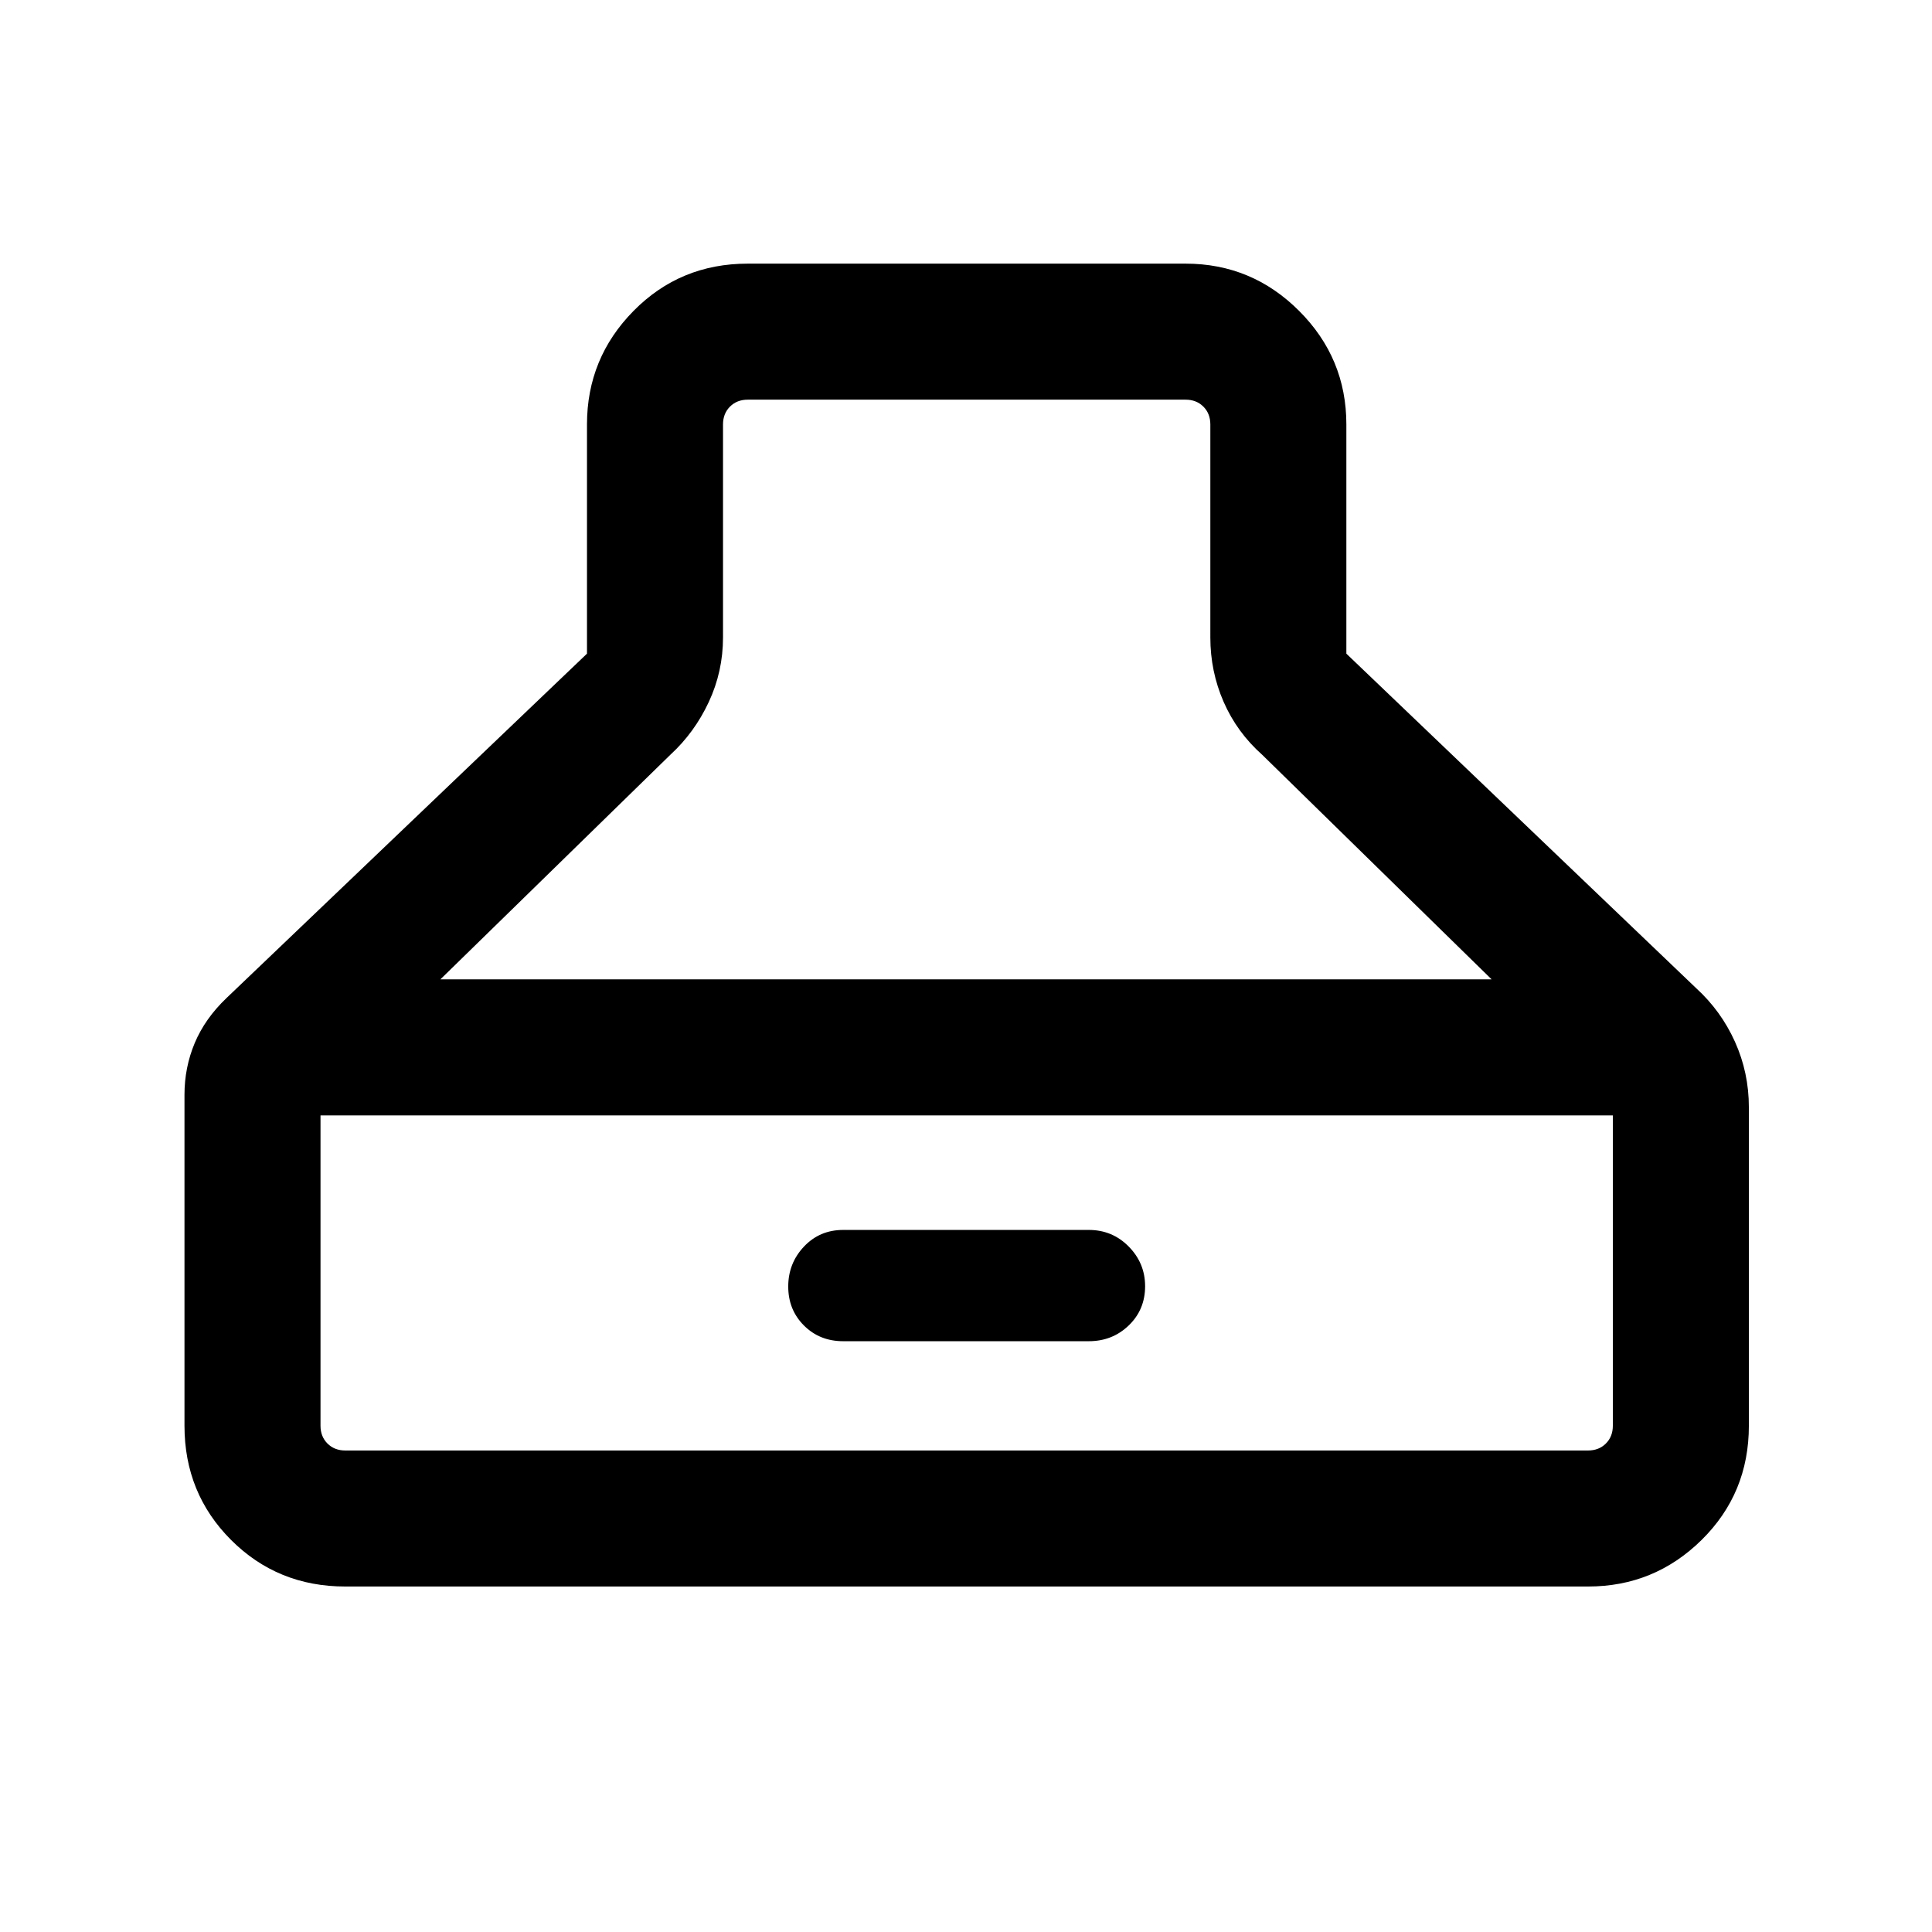 <svg xmlns="http://www.w3.org/2000/svg" height="40" viewBox="0 -960 960 960" width="40"><path d="M171.56-171.67q-33.6 0-56.75-23.14-23.14-23.15-23.14-56.75V-416q0-13.6 5.1-25.75 5.11-12.15 15.8-22.35l179.1-171.1v-113.9q0-32.94 23.14-56.42Q337.96-829 371.56-829H589.1q32.94 0 56.42 23.48Q669-782.04 669-749.1v113.9l173.82 166.23q12.36 11.28 19.27 26.61 6.91 15.34 6.91 32.57v158.23q0 33.6-23.48 56.75-23.48 23.14-56.42 23.14H171.56Zm308.77-589.74H371.56q-5.38 0-8.84 3.46t-3.46 8.85v105.84q0 16.94-7.08 32.1-7.08 15.17-19.1 26.21L218.82-473.36h522.36l-114-111.59q-12.54-11.15-19.16-26.28-6.61-15.13-6.61-32.03V-749.1q0-5.39-3.46-8.85t-8.85-3.46H480.33ZM171.56-239.26H789.1q5.39 0 8.85-3.46t3.46-8.84v-154.21H159.26v154.21q0 5.38 3.46 8.84t8.84 3.46Zm247.41-54.3q-11.69 0-19.5-7.81-7.8-7.8-7.8-19.36 0-11.55 7.8-19.83 7.81-8.29 19.5-8.29h122.06q11.69 0 19.83 8.26 8.14 8.26 8.14 19.7 0 11.68-8.14 19.5-8.14 7.83-19.83 7.83H418.97Z"/></svg>